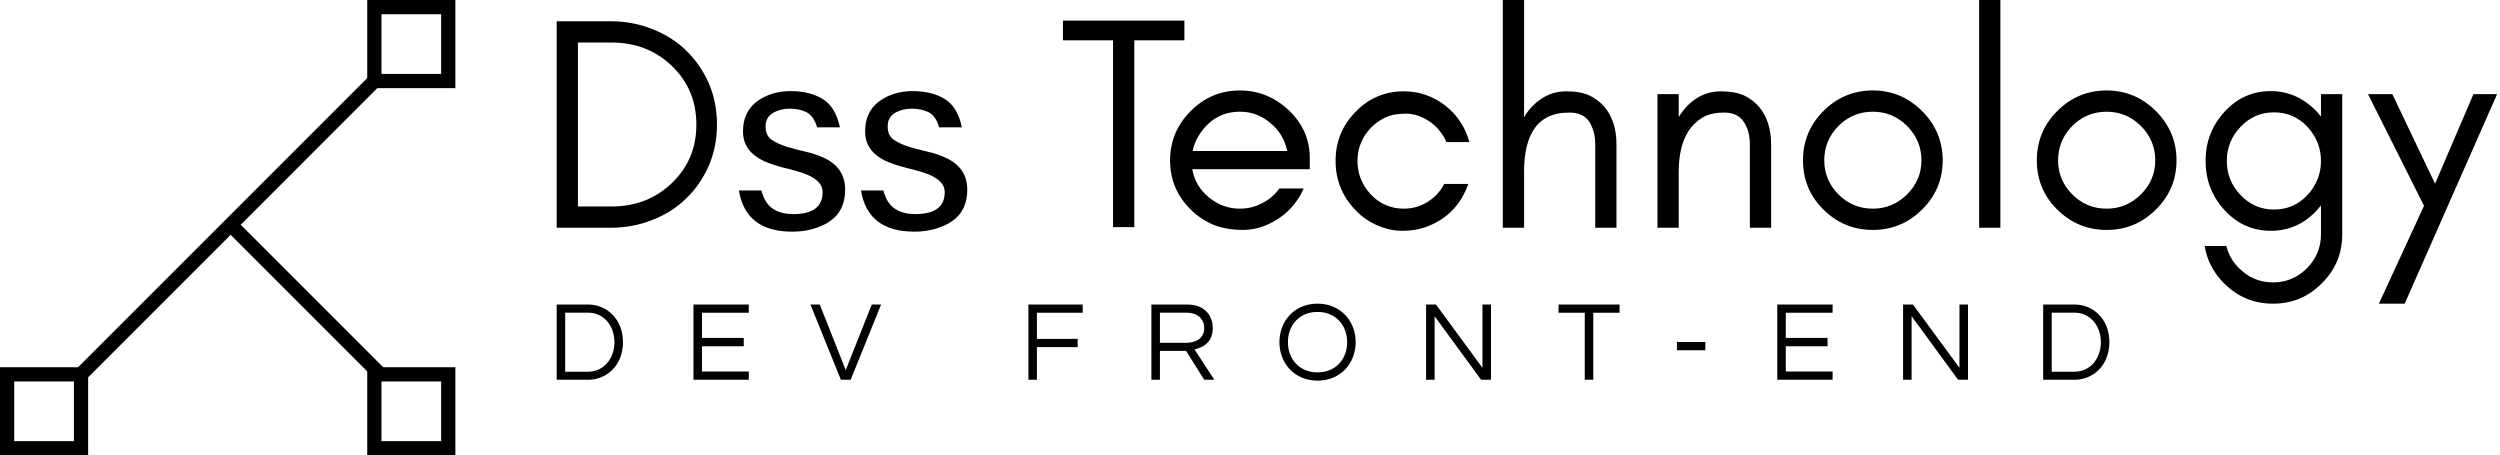 <svg data-v-423bf9ae="" xmlns="http://www.w3.org/2000/svg" viewBox="0 0 494 90" class="iconLeftSlogan"><!----><!----><!----><g data-v-423bf9ae="" id="9668b151-aa79-450e-bf3c-887cfc40106c" fill="black" transform="matrix(4.286,0,0,4.286,105.5,-12)"><path d="M8.44 8.54C8.44 7.85 8.31 7.21 8.06 6.63C7.80 6.05 7.45 5.54 7.01 5.12C6.58 4.70 6.06 4.38 5.46 4.14C4.86 3.90 4.22 3.78 3.54 3.78L1.05 3.78L1.05 13.30L3.54 13.30C4.22 13.30 4.86 13.18 5.46 12.94C6.06 12.71 6.58 12.38 7.01 11.96C7.45 11.54 7.80 11.03 8.06 10.45C8.31 9.87 8.44 9.23 8.44 8.54ZM7.49 8.54C7.49 9.63 7.11 10.53 6.34 11.26C5.59 11.97 4.67 12.32 3.57 12.32L2.03 12.32L2.03 4.76L3.57 4.76C4.67 4.76 5.59 5.11 6.34 5.82C7.11 6.55 7.49 7.45 7.49 8.54ZM11.01 12.42C10.77 12.26 10.59 11.98 10.49 11.58L9.45 11.58C9.66 12.85 10.48 13.48 11.91 13.48C12.25 13.48 12.56 13.44 12.84 13.36C13.13 13.28 13.40 13.17 13.63 13.01C14.11 12.69 14.35 12.20 14.35 11.54C14.35 10.88 14.03 10.39 13.40 10.09C13.12 9.96 12.83 9.86 12.51 9.79C12.20 9.72 11.91 9.64 11.64 9.56C11.37 9.47 11.14 9.37 10.96 9.24C10.77 9.11 10.68 8.91 10.68 8.63C10.68 8.35 10.79 8.15 11.02 8.01C11.23 7.88 11.50 7.81 11.80 7.81C12.11 7.81 12.36 7.87 12.58 7.98C12.79 8.09 12.95 8.32 13.06 8.67L14.11 8.67C13.97 8.04 13.71 7.61 13.32 7.37C12.92 7.12 12.42 7.00 11.83 7.00C11.23 7.00 10.72 7.16 10.29 7.47C9.86 7.79 9.64 8.25 9.64 8.86C9.64 9.17 9.72 9.43 9.88 9.66C10.04 9.88 10.28 10.07 10.59 10.22C10.87 10.34 11.16 10.44 11.47 10.52C11.79 10.59 12.08 10.68 12.35 10.76C12.99 10.97 13.31 11.27 13.31 11.66C13.31 12.33 12.86 12.67 11.97 12.67C11.58 12.67 11.26 12.59 11.01 12.42ZM16.64 12.42C16.39 12.26 16.22 11.98 16.11 11.58L15.08 11.58C15.29 12.85 16.11 13.48 17.54 13.48C17.87 13.48 18.18 13.44 18.47 13.36C18.76 13.28 19.02 13.17 19.26 13.01C19.74 12.69 19.98 12.20 19.98 11.54C19.98 10.88 19.66 10.39 19.02 10.09C18.75 9.96 18.46 9.86 18.14 9.79C17.83 9.72 17.54 9.64 17.27 9.56C17.00 9.47 16.77 9.37 16.59 9.24C16.40 9.11 16.31 8.91 16.31 8.63C16.31 8.35 16.42 8.15 16.64 8.01C16.86 7.88 17.12 7.81 17.43 7.81C17.73 7.81 17.99 7.87 18.21 7.98C18.42 8.09 18.58 8.32 18.68 8.67L19.73 8.67C19.60 8.04 19.34 7.61 18.95 7.37C18.55 7.12 18.05 7.00 17.46 7.00C16.86 7.00 16.35 7.16 15.92 7.47C15.49 7.79 15.27 8.25 15.27 8.86C15.27 9.17 15.35 9.43 15.51 9.66C15.67 9.88 15.90 10.07 16.22 10.22C16.50 10.34 16.79 10.44 17.10 10.52C17.41 10.59 17.71 10.68 17.98 10.76C18.62 10.97 18.94 11.27 18.94 11.66C18.94 12.33 18.49 12.67 17.59 12.67C17.21 12.67 16.89 12.59 16.64 12.42ZM24.39 4.66L26.70 4.66L26.70 13.27L27.68 13.27L27.68 4.66L29.99 4.66L29.99 3.75L27.68 3.75L26.70 3.75L24.39 3.75ZM35.77 10.08C35.77 9.23 35.45 8.50 34.80 7.88C34.16 7.28 33.41 6.97 32.55 6.97C31.66 6.97 30.91 7.29 30.28 7.92C29.65 8.55 29.33 9.31 29.33 10.19C29.33 11.08 29.65 11.84 30.28 12.46C30.57 12.75 30.91 12.98 31.30 13.15C31.68 13.31 32.15 13.40 32.70 13.40C33.24 13.40 33.78 13.23 34.31 12.89C34.83 12.55 35.23 12.08 35.49 11.49L34.37 11.49C34.16 11.78 33.89 12.01 33.57 12.17C33.24 12.34 32.90 12.42 32.55 12.42C32.02 12.42 31.55 12.25 31.12 11.90C30.70 11.56 30.45 11.13 30.35 10.60L35.77 10.60ZM34.73 9.76L30.37 9.76C30.42 9.50 30.52 9.26 30.66 9.04C31.12 8.31 31.75 7.95 32.55 7.95C33.07 7.95 33.54 8.12 33.94 8.46C34.36 8.80 34.62 9.23 34.73 9.76ZM43.13 9.35C42.94 8.66 42.57 8.10 42.02 7.67C41.45 7.23 40.82 7.01 40.11 7.01C39.23 7.01 38.48 7.33 37.87 7.97C37.26 8.59 36.96 9.34 36.96 10.22C36.96 11.09 37.26 11.84 37.87 12.48C38.15 12.78 38.48 13.01 38.86 13.18C39.25 13.35 39.63 13.44 40.03 13.44C40.42 13.44 40.77 13.39 41.08 13.28C42.06 12.94 42.73 12.27 43.08 11.28L41.97 11.28C41.79 11.63 41.53 11.90 41.20 12.11C40.86 12.32 40.50 12.42 40.11 12.42C39.51 12.42 39.00 12.20 38.59 11.77C38.18 11.33 37.97 10.82 37.97 10.22C37.97 9.63 38.18 9.12 38.59 8.69C38.78 8.49 39.01 8.33 39.27 8.21C39.53 8.09 39.84 8.04 40.21 8.04C40.57 8.04 40.93 8.16 41.29 8.40C41.64 8.64 41.90 8.96 42.07 9.35ZM45.65 13.30L45.65 10.72C45.65 9.87 45.80 9.22 46.10 8.77C46.26 8.52 46.47 8.33 46.73 8.20C46.99 8.06 47.33 7.99 47.75 7.99C48.17 7.99 48.48 8.14 48.66 8.42C48.84 8.71 48.93 9.05 48.93 9.45L48.93 13.30L49.91 13.30L49.91 9.45C49.91 8.74 49.72 8.16 49.35 7.72C49.16 7.50 48.93 7.33 48.66 7.20C48.39 7.08 48.04 7.01 47.60 7.01C47.16 7.01 46.77 7.13 46.44 7.36C46.12 7.57 45.86 7.85 45.65 8.20L45.65 2.80L44.67 2.80L44.67 13.30ZM56.06 13.30L57.04 13.30L57.04 9.45C57.04 8.74 56.85 8.16 56.48 7.72C56.29 7.50 56.06 7.33 55.79 7.20C55.52 7.08 55.16 7.01 54.73 7.01C54.29 7.01 53.90 7.13 53.56 7.36C53.25 7.57 52.99 7.85 52.78 8.20L52.78 7.14L51.80 7.14L51.80 13.30L52.78 13.30L52.78 10.72C52.78 9.94 52.93 9.32 53.22 8.86C53.38 8.60 53.60 8.39 53.86 8.23C54.12 8.07 54.46 7.99 54.88 7.99C55.30 7.99 55.60 8.14 55.78 8.42C55.97 8.71 56.06 9.05 56.06 9.45ZM63.97 10.19C63.97 10.80 63.75 11.32 63.31 11.76C62.87 12.20 62.34 12.42 61.73 12.42C61.11 12.42 60.58 12.20 60.14 11.76C59.71 11.32 59.49 10.80 59.49 10.19C59.49 9.58 59.71 9.05 60.14 8.61C60.58 8.17 61.11 7.95 61.73 7.95C62.34 7.95 62.87 8.17 63.31 8.61C63.75 9.05 63.97 9.58 63.97 10.19ZM64.95 10.19C64.95 9.31 64.63 8.55 64.00 7.92C63.37 7.29 62.61 6.97 61.73 6.97C60.84 6.97 60.08 7.29 59.45 7.92C58.82 8.55 58.51 9.31 58.51 10.19C58.51 11.08 58.82 11.84 59.45 12.46C60.09 13.09 60.84 13.40 61.73 13.40C62.61 13.40 63.37 13.09 64.00 12.46C64.63 11.84 64.95 11.08 64.95 10.19ZM67.61 13.30L67.61 2.80L66.63 2.80L66.63 13.30ZM74.75 10.19C74.75 10.80 74.53 11.32 74.09 11.76C73.65 12.20 73.12 12.42 72.51 12.42C71.89 12.42 71.36 12.20 70.92 11.76C70.49 11.32 70.27 10.80 70.27 10.19C70.27 9.58 70.49 9.05 70.92 8.61C71.36 8.17 71.89 7.95 72.51 7.95C73.12 7.95 73.65 8.17 74.09 8.61C74.53 9.05 74.75 9.58 74.75 10.19ZM75.73 10.19C75.73 9.31 75.41 8.55 74.78 7.92C74.15 7.29 73.39 6.97 72.51 6.97C71.62 6.97 70.86 7.29 70.23 7.92C69.60 8.55 69.29 9.31 69.29 10.19C69.29 11.08 69.60 11.84 70.23 12.46C70.87 13.09 71.62 13.40 72.51 13.40C73.39 13.40 74.15 13.09 74.78 12.46C75.41 11.84 75.73 11.08 75.73 10.19ZM82.39 10.22C82.39 10.82 82.18 11.34 81.77 11.79C81.35 12.24 80.83 12.46 80.22 12.46C79.62 12.46 79.11 12.24 78.68 11.79C78.26 11.35 78.05 10.83 78.05 10.22C78.05 9.61 78.26 9.09 78.68 8.65C79.11 8.20 79.62 7.98 80.22 7.98C80.83 7.98 81.35 8.20 81.77 8.65C82.18 9.10 82.39 9.62 82.39 10.22ZM78.03 14.14L77.03 14.14C77.13 14.79 77.43 15.37 77.92 15.86C78.55 16.49 79.30 16.80 80.18 16.80C81.06 16.80 81.81 16.49 82.43 15.86C83.06 15.24 83.37 14.49 83.37 13.61L83.37 7.14L82.39 7.14L82.39 8.17C82.34 8.11 82.29 8.05 82.23 7.98C81.62 7.33 80.90 7.00 80.08 7.00C79.22 7.00 78.50 7.33 77.92 7.98C77.35 8.61 77.07 9.36 77.07 10.22C77.07 11.08 77.35 11.83 77.92 12.46C78.50 13.11 79.22 13.44 80.08 13.44C80.93 13.44 81.65 13.11 82.23 12.46C82.29 12.39 82.34 12.33 82.39 12.27L82.39 13.61C82.39 14.21 82.17 14.74 81.74 15.17C81.31 15.60 80.78 15.82 80.18 15.82C79.57 15.82 79.05 15.60 78.62 15.17C78.31 14.87 78.12 14.52 78.03 14.14ZM86.25 16.80L90.51 7.14L89.42 7.14L87.65 11.27L85.68 7.14L84.56 7.14L87.14 12.29L85.06 16.80Z"></path></g><!----><g data-v-423bf9ae="" id="51ac1764-0134-4fb1-a4b4-36904420967b" transform="matrix(2.812,0,0,2.812,0,0)" stroke="none" fill="black"><path d="M15.965 16.258l.707-.707 10.39 10.39-.707.707z"></path><path d="M4.935 26.357L26.018 5.274l.707.707L5.642 27.065z"></path><path d="M31 1v4.194h-4.194V1H31m1-1h-6.194v6.194H32V0zM31 26.806V31h-4.194v-4.194H31m1-1h-6.194V32H32v-6.194zM5.194 26.806V31H1v-4.194h4.194m1-1H0V32h6.194v-6.194z"></path></g><!----><g data-v-423bf9ae="" id="cde70384-e698-43ee-99b7-774f495a61f4" fill="black" transform="matrix(1.603,0,0,1.603,108.189,56.635)"><path d="M5.04 2.21L1.13 2.21L1.13 11.48L5.04 11.48C7.25 11.48 9.30 9.74 9.30 6.85C9.30 3.95 7.25 2.21 5.04 2.21ZM5.00 10.49L2.18 10.49L2.18 3.21L5.00 3.21C6.97 3.21 8.25 4.86 8.25 6.85C8.25 8.83 6.97 10.49 5.00 10.49ZM24.81 3.22L24.81 2.21L17.99 2.21L17.99 11.48L24.81 11.48L24.81 10.47L19.04 10.47L19.04 7.35L24.19 7.35L24.19 6.33L19.04 6.33L19.04 3.22ZM39.97 2.21L36.76 10.29L33.56 2.21L32.41 2.21L36.16 11.48L37.37 11.48L41.12 2.21ZM65.97 3.22L65.97 2.21L59.28 2.21L59.28 11.48L60.33 11.48L60.33 7.46L65.35 7.46L65.35 6.44L60.33 6.44L60.33 3.22ZM75.49 7.92L78.71 7.92L80.95 11.48L82.19 11.48L79.76 7.74C80.79 7.50 82.00 6.90 82.00 5.11C82.00 3.35 80.78 2.21 78.88 2.21L74.44 2.21L74.44 11.48L75.49 11.48ZM75.49 3.21L78.75 3.21C80.07 3.21 80.95 3.93 80.95 5.11C80.95 6.55 79.69 6.93 78.69 6.93L75.49 6.93ZM94.92 2.10C92.11 2.10 90.22 4.21 90.22 6.85C90.22 9.48 92.11 11.59 94.92 11.59C97.73 11.59 99.62 9.48 99.62 6.85C99.62 4.21 97.73 2.10 94.92 2.10ZM94.92 10.57C92.67 10.57 91.27 8.93 91.27 6.85C91.27 4.76 92.67 3.12 94.92 3.12C97.17 3.12 98.57 4.76 98.57 6.85C98.57 8.93 97.17 10.57 94.92 10.57ZM115.25 2.21L115.25 10.01L109.52 2.21L108.30 2.21L108.30 11.48L109.35 11.48L109.35 3.65L115.08 11.48L116.30 11.48L116.30 2.21ZM132.15 2.21L124.63 2.21L124.63 3.22L127.86 3.22L127.86 11.48L128.91 11.48L128.91 3.22L132.15 3.22ZM139.22 7.85L142.72 7.85L142.72 6.83L139.22 6.83ZM158.41 3.22L158.41 2.21L151.59 2.21L151.59 11.48L158.41 11.48L158.41 10.47L152.64 10.47L152.64 7.35L157.79 7.35L157.79 6.33L152.64 6.33L152.64 3.22ZM174.05 2.21L174.05 10.01L168.32 2.21L167.10 2.21L167.10 11.48L168.15 11.48L168.15 3.65L173.88 11.48L175.10 11.48L175.10 2.21ZM188.27 2.21L184.37 2.21L184.37 11.48L188.27 11.48C190.48 11.48 192.53 9.74 192.53 6.85C192.53 3.95 190.48 2.21 188.27 2.21ZM188.23 10.49L185.42 10.49L185.42 3.21L188.23 3.21C190.20 3.21 191.48 4.86 191.48 6.85C191.48 8.83 190.20 10.49 188.23 10.49Z"></path></g></svg>